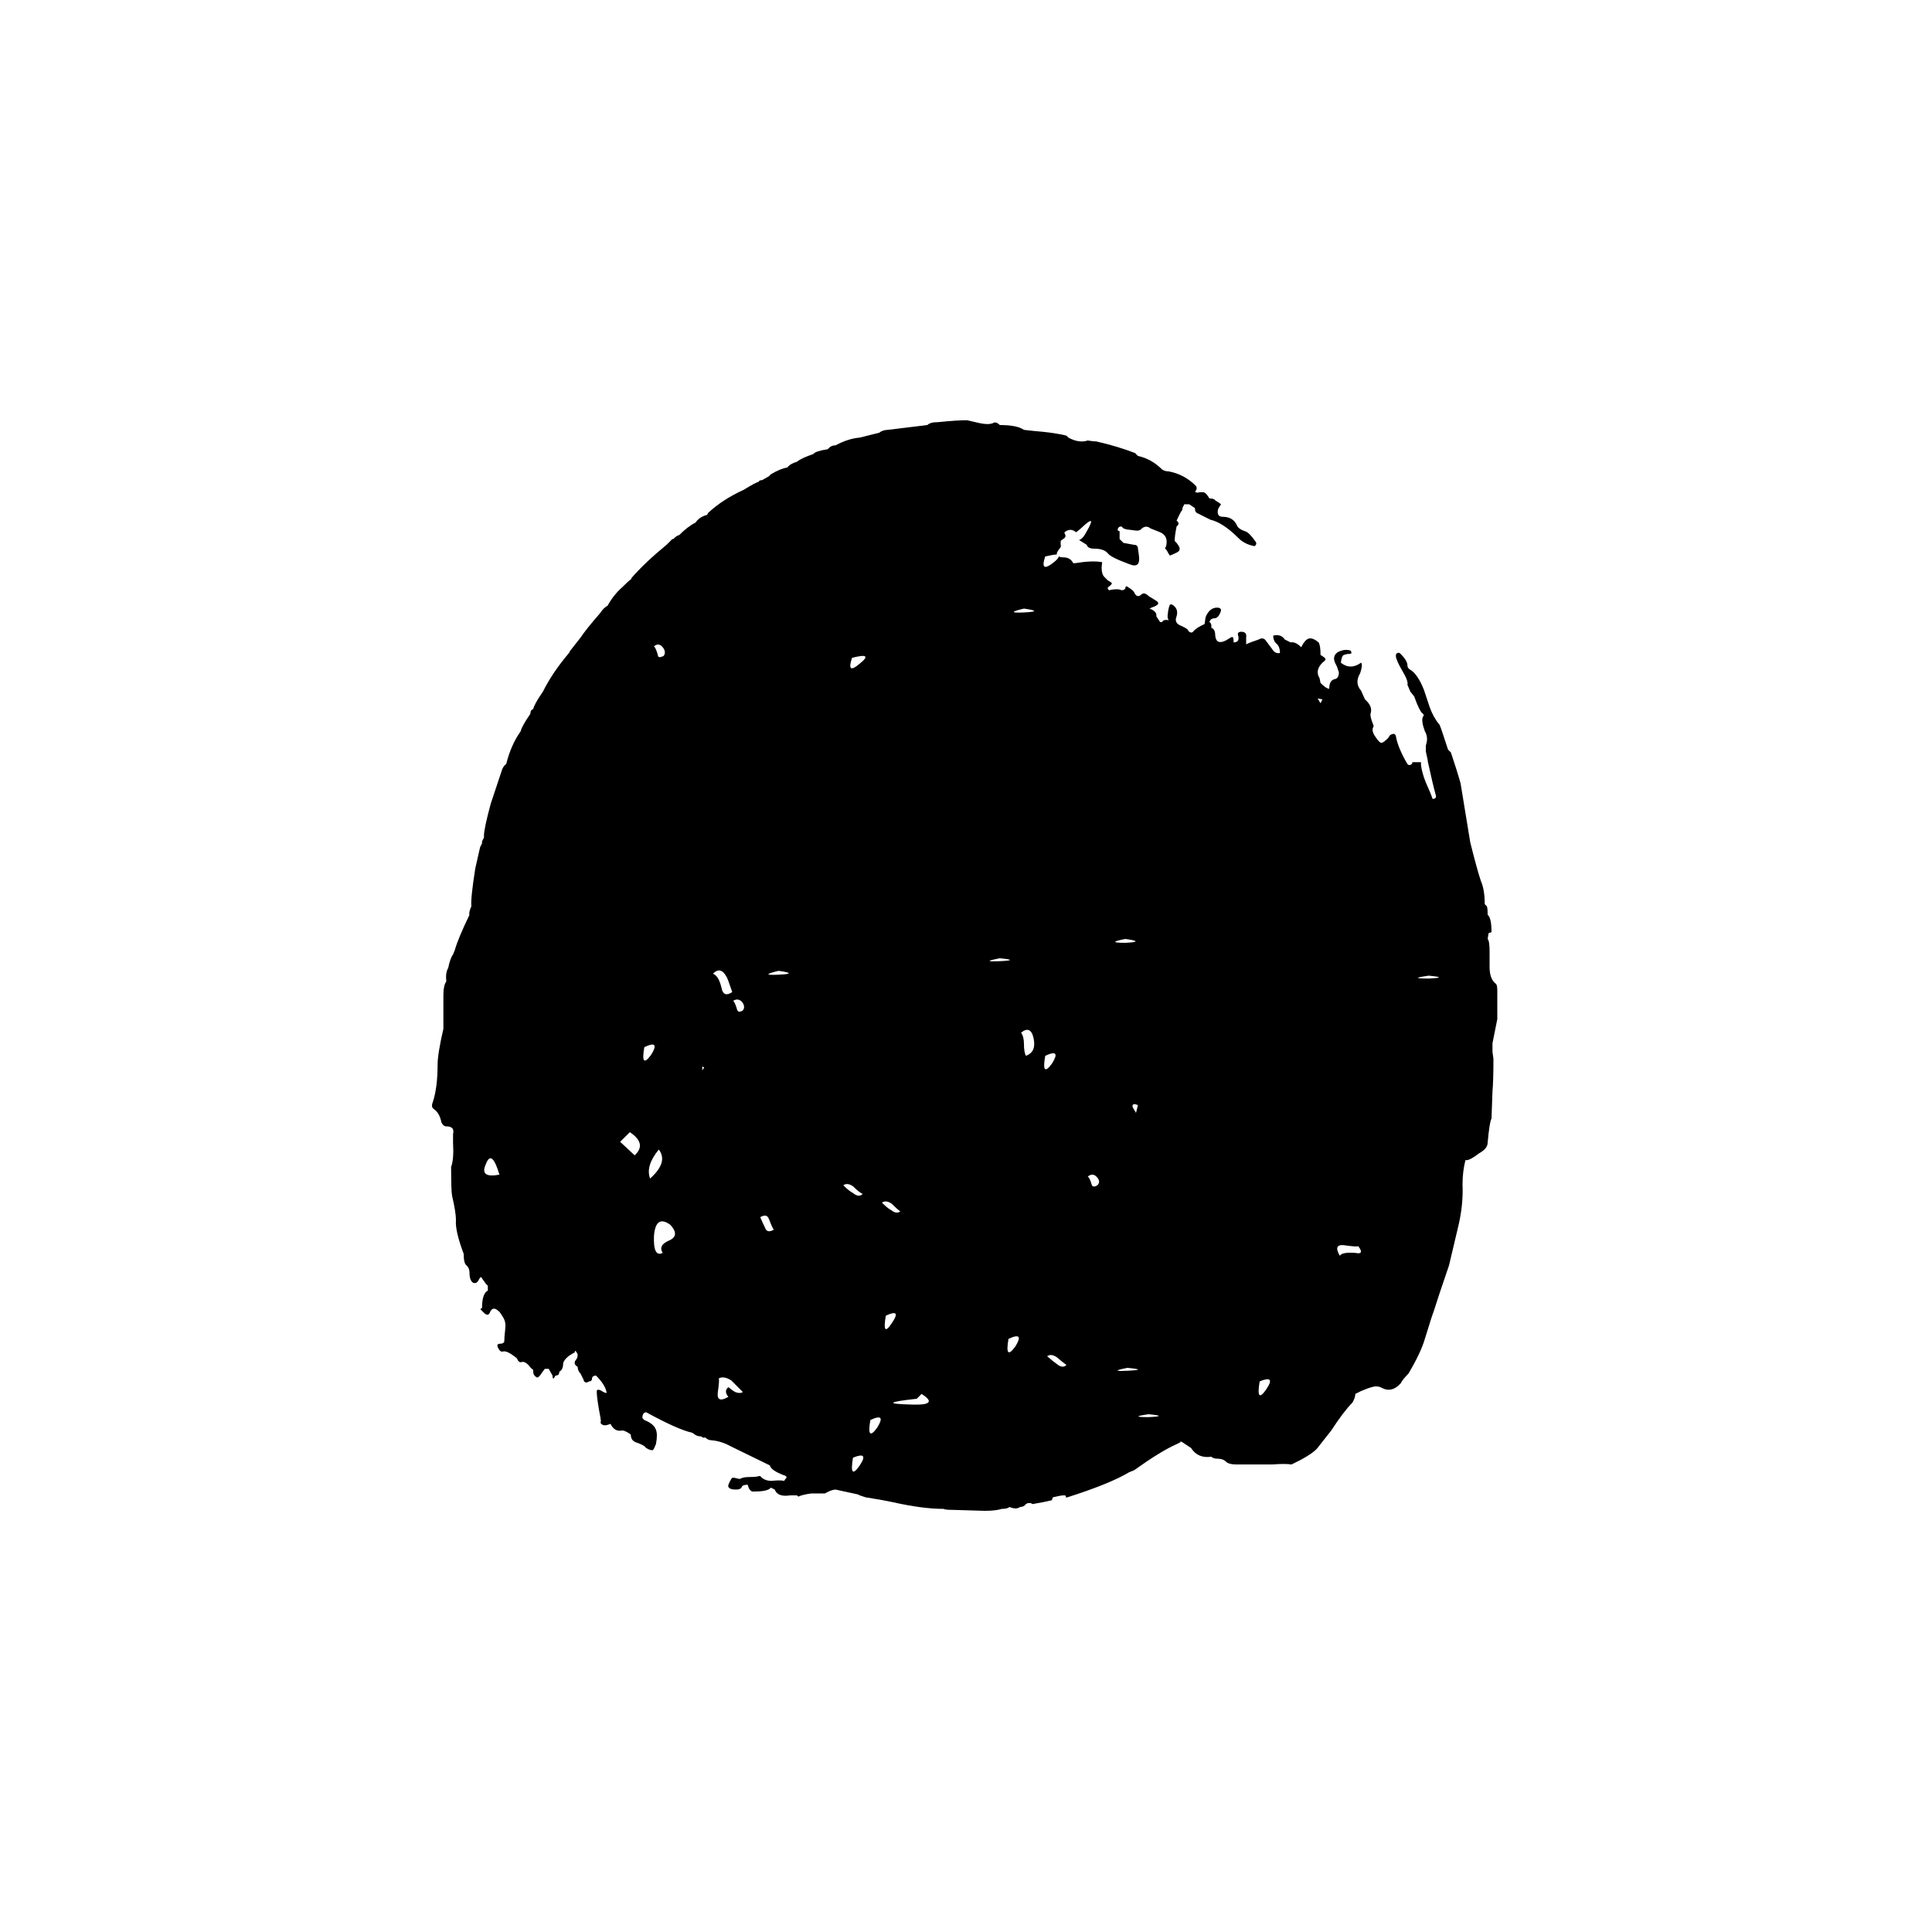 
<svg xmlns="http://www.w3.org/2000/svg" version="1.1" xmlns:xlink="http://www.w3.org/1999/xlink" preserveAspectRatio="none" x="0px" y="0px" width="100px" height="100px" viewBox="0 0 100 100">
<defs>
<g id="Layer1_0_FILL">
<path fill="#000000" stroke="none" d="
M 41.25 23.9
Q 40.9 24 40.75 24.2 40.4 24.25 39.9 24.55
L 39.8 24.65 39.45 24.85
Q 39.3 24.85 39.25 24.95 39.15 24.95 38.5 25.35 37.4 25.85 36.65 26.55
L 36.6 26.65
Q 36.2 26.75 36 27.05 35.6 27.25 35.15 27.7 35.05 27.7 34.85 27.9
L 34.8 27.9 34.5 28.2
Q 33.4 29.1 32.7 29.9
L 32.65 30
Q 32.6 30 32.2 30.4 31.75 30.8 31.45 31.35 31.25 31.45 31.05 31.75 30.35 32.55 30.05 33
L 29.5 33.7 29.45 33.8
Q 28.6 34.8 28.1 35.8 27.65 36.45 27.6 36.7 27.45 36.75 27.45 36.95 27 37.6 26.95 37.85 26.45 38.55 26.2 39.55 26.1 39.6 26 39.8
L 25.4 41.6
Q 25.05 42.9 25.05 43.25
L 25.05 43.35 24.95 43.55 24.95 43.65 24.85 43.85 24.6 44.95
Q 24.35 46.55 24.4 46.9 24.25 47.25 24.3 47.35 23.7 48.6 23.55 49.15
L 23.45 49.4
Q 23.3 49.6 23.2 50.1 23.05 50.35 23.1 50.8 22.95 51 22.95 51.5
L 22.95 53.25
Q 22.65 54.55 22.65 55.1 22.65 56.3 22.4 57.05 22.3 57.3 22.45 57.4 22.75 57.6 22.85 58.1 22.95 58.3 23.1 58.3 23.55 58.3 23.45 58.7
L 23.45 59.15
Q 23.5 60 23.35 60.4 23.35 61.65 23.4 61.9 23.6 62.75 23.6 63.15 23.55 63.7 24 64.9 24 65.4 24.15 65.5 24.3 65.65 24.3 65.85 24.3 66.3 24.5 66.4 24.65 66.45 24.75 66.3 24.85 66.1 24.9 66.1
L 25.15 66.45 25.25 66.55 25.25 66.8
Q 24.95 66.95 24.95 67.7 24.8 67.75 24.95 67.85
L 25.05 67.95
Q 25.25 68.15 25.35 67.95 25.5 67.55 25.85 67.9 25.9 67.95 26.05 68.2 26.2 68.45 26.15 68.8 26.1 69.25 26.1 69.45 26.05 69.55 25.9 69.55 25.65 69.55 25.8 69.8 25.9 70 26.05 69.95 26.25 69.9 26.75 70.3 26.85 70.55 27 70.5 27.15 70.45 27.35 70.65 27.55 70.9 27.6 70.9
L 27.6 71
Q 27.6 71.2 27.8 71.3 27.9 71.3 28.05 71.05
L 28.2 70.85 28.4 70.85 28.6 71.2
Q 28.6 71.5 28.75 71.2 28.95 71.2 28.95 71 29.15 70.9 29.15 70.55 29.25 70.25 29.75 70 29.75 69.8 29.9 70.1 29.9 70.3 29.8 70.4 29.65 70.6 29.9 70.75 29.9 70.95 30.05 71.1
L 30.2 71.4
Q 30.25 71.65 30.5 71.5 30.65 71.5 30.65 71.3 30.7 71.2 30.85 71.2 31.35 71.7 31.4 72.1 31.3 72.1 31.15 72 31 71.9 30.9 71.95 30.85 72.05 31 72.95 31.1 73.45 31.1 73.55 31.05 73.7 31.2 73.75 31.3 73.8 31.45 73.75
L 31.6 73.7
Q 31.8 74.1 32.15 74.05 32.3 74 32.65 74.25 32.65 74.55 32.9 74.65 33.2 74.75 33.35 74.85
L 33.45 74.95
Q 33.7 75.1 33.8 75.05 33.85 75 33.95 74.75 34.05 74.25 33.95 74 33.85 73.7 33.35 73.5
L 33.25 73.4
Q 33.25 73.1 33.45 73.1 35.1 74 35.8 74.15
L 35.9 74.2
Q 36.05 74.35 36.3 74.35 36.4 74.45 36.5 74.4 36.65 74.55 36.85 74.55 37.35 74.6 37.8 74.85
L 39.85 75.85
Q 39.9 76.1 40.55 76.35 40.75 76.4 40.7 76.5 40.6 76.6 40.6 76.65 40.35 76.6 39.95 76.65 39.55 76.65 39.35 76.4
L 39.3 76.4
Q 39.15 76.45 38.8 76.45 38.45 76.45 38.3 76.55 38.25 76.55 38.05 76.5 37.9 76.45 37.85 76.55 37.65 76.9 37.7 76.95 37.75 77.1 38.1 77.1 38.35 77.1 38.4 76.95 38.45 76.85 38.7 76.85 38.8 77.25 39.05 77.2 39.75 77.2 39.9 77
L 40.1 77.1
Q 40.25 77.5 40.9 77.4
L 41.25 77.4
Q 41.35 77.5 41.35 77.45 41.6 77.35 42 77.3
L 42.7 77.3
Q 43.05 77.1 43.25 77.1
L 44.4 77.35 44.5 77.4 44.8 77.5
Q 45.75 77.65 46.2 77.75 47.75 78.1 48.85 78.1 48.9 78.15 49.3 78.15
L 50.95 78.2
Q 51.55 78.2 51.85 78.1 52.15 78.1 52.25 78 52.6 78.15 52.8 78 53 78 53.1 77.85
L 53.2 77.8 53.35 77.8 53.45 77.85
Q 54.05 77.75 54.45 77.65 54.45 77.6 54.5 77.5 55.3 77.3 55.15 77.5 55.2 77.5 55.25 77.5 57.45 76.8 58.45 76.2
L 58.7 76.1
Q 60.1 75.1 60.9 74.75
L 61.1 74.65 61.1 74.6 61.2 74.65 61.65 74.95
Q 62 75.5 62.7 75.4 62.8 75.5 63 75.5 63.3 75.5 63.45 75.65 63.6 75.8 64 75.8
L 65.85 75.8
Q 66.5 75.75 66.85 75.8 67.8 75.35 68.15 75
L 68.9 74.05
Q 69.55 73.05 70 72.6 70.15 72.35 70.15 72.15
L 70.45 72
Q 70.8 71.85 71 71.8 71.3 71.7 71.55 71.85 72.05 72.1 72.5 71.6 72.6 71.4 72.9 71.1 73.55 70 73.75 69.3 74.15 68 74.2 67.9 74.45 67.1 75 65.5
L 75.45 63.6
Q 75.75 62.4 75.7 61.3 75.7 60.65 75.85 60.05
L 75.9 60.05
Q 76.1 60.05 76.55 59.7 77 59.45 77 59.15 77.1 58.05 77.2 57.9
L 77.25 56.5
Q 77.3 55.95 77.3 54.8
L 77.25 54.45 77.25 54 77.5 52.75 77.5 51.25
Q 77.5 50.95 77.4 50.9 77.1 50.65 77.1 50.05
L 77.1 49.25
Q 77.1 48.7 77 48.6
L 77.05 48.3 77.2 48.25
Q 77.2 47.5 77 47.35 77 46.95 76.95 46.9
L 76.85 46.8
Q 76.85 46.05 76.65 45.6 76.45 45 76.1 43.6
L 75.6 40.55
Q 75.45 40 75.1 38.95
L 74.95 38.8
Q 74.55 37.55 74.5 37.5 74.2 37.15 74 36.6 73.9 36.3 73.7 35.7 73.4 34.95 73.05 34.7 72.85 34.6 72.85 34.45 72.85 34.2 72.5 33.85 72.4 33.75 72.35 33.8 72.25 33.8 72.25 33.95 72.25 34.15 72.6 34.75 72.9 35.25 72.85 35.45
L 73 35.8 73.2 36.05
Q 73.45 36.75 73.6 36.9 73.75 37 73.65 37.1 73.55 37.3 73.75 37.85 73.9 38.1 73.85 38.4
L 73.8 38.6 73.8 38.9
Q 73.85 39.15 73.9 39.35
L 73.9 39.4
Q 74.15 40.55 74.3 41.1 74.4 41.35 74.15 41.35 74.05 41.05 73.8 40.5 73.6 40 73.55 39.6 73.55 39.5 73.55 39.45
L 73.5 39.45
Q 73.25 39.45 73.1 39.45
L 73.1 39.5
Q 73.05 39.6 72.95 39.6 72.9 39.6 72.85 39.55 72.35 38.7 72.25 38.1 72.2 37.9 71.95 38.05
L 71.85 38.2
Q 71.6 38.45 71.5 38.45 71.4 38.45 71.2 38.15 70.95 37.8 71.1 37.6 71.1 37.55 71 37.3 70.9 37 70.95 36.9 71.05 36.55 70.65 36.2
L 70.45 35.75
Q 70.1 35.35 70.4 34.85 70.55 34.4 70.45 34.3 69.9 34.7 69.4 34.3 69.45 34 69.5 33.95 69.5 33.9 69.75 33.85 69.95 33.85 69.95 33.8 69.95 33.65 69.8 33.65 69.55 33.6 69.25 33.75 68.95 33.95 69.1 34.3
L 69.2 34.5 69.3 34.8
Q 69.3 35.1 69.1 35.15 68.8 35.2 68.8 35.65 68.65 35.65 68.35 35.35
L 68.3 35.1
Q 68.05 34.7 68.45 34.3 68.65 34.15 68.6 34.1 68.6 34.05 68.35 33.9 68.35 33.4 68.25 33.25 67.95 33 67.75 33.05 67.55 33.1 67.35 33.5 67.05 33.2 66.8 33.25
L 66.5 33.1
Q 66.3 32.8 65.9 32.9 65.9 33.15 66.05 33.3 66.25 33.45 66.25 33.8 66 33.85 65.85 33.6
L 65.55 33.2
Q 65.4 32.95 65.15 33.1 64.7 33.25 64.5 33.35
L 64.5 33
Q 64.55 32.7 64.25 32.7 64 32.7 64.1 32.95 64.15 33.25 63.85 33.25
L 63.85 33.15
Q 63.85 32.9 63.7 33
L 63.45 33.15
Q 62.95 33.4 62.9 32.9 62.9 32.55 62.7 32.5
L 62.7 32.4
Q 62.7 32.25 62.6 32.2 62.65 32 62.9 32 63.1 31.95 63.2 31.6 63.2 31.45 63 31.45 62.6 31.45 62.4 31.95
L 62.35 32.3
Q 61.9 32.5 61.75 32.7 61.65 32.8 61.5 32.65 61.5 32.55 61.15 32.4 60.75 32.25 60.9 31.9 61 31.55 60.75 31.35 60.65 31.25 60.55 31.3
L 60.5 31.45
Q 60.45 31.65 60.45 31.75 60.4 32 60.5 32.1 60.2 32.05 60.15 32.2
L 60.05 32.2 59.85 31.9
Q 59.9 31.65 59.5 31.5
L 59.6 31.45
Q 59.9 31.35 59.95 31.25 59.95 31.15 59.85 31.1
L 59.45 30.85
Q 59.25 30.65 59.1 30.75 58.85 31 58.7 30.65 58.65 30.55 58.4 30.4 58.35 30.35 58.3 30.35 58.25 30.35 58.25 30.45 58.2 30.55 58.05 30.55 57.85 30.45 57.4 30.55 57.3 30.45 57.35 30.4 57.55 30.25 57.55 30.2 57.55 30.15 57.35 30.05
L 57.2 29.9
Q 56.95 29.7 57.05 29.1 56.55 29 55.65 29.15
L 55.55 29.15
Q 55.4 28.85 55.05 28.85 54.9 28.85 54.8 28.8 54.8 28.9 54.55 29.1 53.8 29.7 54.1 28.8 54.55 28.7 54.7 28.7
L 54.7 28.65
Q 54.7 28.6 54.8 28.45 54.95 28.3 54.9 28.2
L 54.9 28
Q 54.95 27.95 55.1 27.85 55.2 27.75 55.1 27.6
L 55.1 27.55
Q 55.4 27.3 55.7 27.55 55.9 27.4 56 27.3 56.8 26.55 56.25 27.5 56.05 27.9 55.85 27.95
L 56.25 28.2
Q 56.3 28.4 56.65 28.4 57.15 28.4 57.35 28.65 57.5 28.85 58.45 29.2 59.05 29.45 58.95 28.75
L 58.9 28.4
Q 58.9 28.2 58.7 28.2
L 58.15 28.1 57.95 27.9 57.95 27.5 57.85 27.45
Q 57.85 27.25 58.05 27.25
L 58.15 27.35 58.3 27.4 58.7 27.45
Q 58.95 27.5 59.05 27.4 59.3 27.15 59.55 27.35
L 60.05 27.55
Q 60.5 27.75 60.35 28.3 60.25 28.35 60.4 28.5 60.5 28.7 60.55 28.75 60.6 28.75 60.8 28.65 61.05 28.55 61.05 28.45 61.1 28.35 60.9 28.1
L 60.8 28
Q 60.8 27.75 60.9 27.25 61.1 27.1 60.9 26.95 61.15 26.4 61.2 26.4
L 61.2 26.3 61.3 26.1 61.55 26.1 61.85 26.3
Q 61.85 26.5 61.95 26.55
L 62.65 26.9
Q 63.3 27.05 64.1 27.85 64.4 28.15 64.85 28.25 64.95 28.3 65 28.2 65.05 28.15 65 28.05 64.65 27.55 64.45 27.5 64.15 27.4 64.05 27.25 63.85 26.75 63.3 26.75 62.95 26.75 63.05 26.35 63.1 26.25 63.2 26.1 63.15 26.05 62.9 25.9 62.85 25.8 62.6 25.8 62.45 25.55 62.35 25.5 62.3 25.45 61.95 25.5
L 61.85 25.45
Q 62 25.3 61.9 25.15 61.3 24.55 60.5 24.4 60.3 24.4 60.15 24.3 59.6 23.75 58.9 23.6
L 58.75 23.45
Q 57.85 23.1 56.75 22.85 56.6 22.85 56.3 22.8 55.85 22.95 55.3 22.65
L 55.2 22.55
Q 54.65 22.4 53.45 22.3
L 53 22.25
Q 52.65 22 51.75 22 51.55 21.8 51.4 21.9 51.15 22 50.7 21.9
L 50.05 21.75
Q 49.55 21.75 48.55 21.85 48.15 21.85 48 22
L 45.95 22.25
Q 45.7 22.25 45.5 22.4
L 44.5 22.65
Q 43.9 22.7 43.25 23.05 43 23.05 42.85 23.25 42.2 23.35 42.1 23.5 41.5 23.7 41.25 23.9
M 53 31.7
Q 51.95 31.75 53 31.5 54.05 31.65 53 31.7
M 44.5 34.35
Q 43.8 34.95 44.1 34.05 45.25 33.75 44.5 34.35
M 58.25 48.8
Q 57.2 48.8 58.25 48.6 59.3 48.75 58.25 48.8
M 68.45 36.2
L 68.35 36.4 68.2 36.15 68.45 36.2
M 34.05 33.9
Q 33.95 33.55 33.85 33.45 34.1 33.25 34.3 33.5 34.5 33.75 34.35 33.95 34.05 34.1 34.05 33.9
M 38.45 52.3
Q 38.2 52.45 38.15 52.25 38.05 51.9 37.95 51.8 38.2 51.65 38.4 51.85 38.6 52.1 38.45 52.3
M 40.3 50.45
Q 39.25 50.5 40.3 50.25 41.35 50.4 40.3 50.45
M 37.35 51.15
Q 37.2 50.5 36.9 50.4 37.3 50 37.6 50.55 37.65 50.6 37.9 51.35 37.45 51.65 37.35 51.15
M 36.35 55.4
L 36.35 55.2 36.45 55.25 36.35 55.4
M 33.7 54.6
Q 33.15 55.35 33.35 54.2 34.2 53.8 33.7 54.6
M 33.65 61
Q 33.4 60.35 34.1 59.5 34.6 60.15 33.65 61
M 32.1 59.1
L 32.6 58.6
Q 33.5 59.2 32.85 59.8
L 32.1 59.1
M 25.15 60.25
Q 25.45 59.45 25.85 60.8 24.8 61 25.15 60.25
M 39.6 63.55
Q 39.5 63.35 39.35 63 39.7 62.8 39.8 63.1 39.95 63.5 40.05 63.65 39.7 63.85 39.6 63.55
M 33.85 63.95
Q 33.95 62.85 34.7 63.4 35.2 63.95 34.65 64.2 34.05 64.45 34.3 64.85 33.8 65.1 33.85 63.95
M 37.15 72.1
Q 37.25 71.4 37.2 71.35 37.45 71.2 37.85 71.45 38.25 71.85 38.45 72.05 38.3 72.15 38.05 72.05 37.95 72 37.7 71.8 37.45 72 37.7 72.3 37.1 72.65 37.15 72.1
M 73.95 50.65
Q 72.85 50.65 73.95 50.5 75 50.6 73.95 50.65
M 70.3 64.5
Q 70.65 64.95 70.15 64.85 69.45 64.8 69.35 65 69 64.4 69.55 64.45 70.25 64.55 70.3 64.5
M 65.2 71.5
Q 66.05 71.15 65.55 71.9 65 72.7 65.2 71.5
M 53 54.05
Q 53 53.65 52.85 53.45 53.35 53.05 53.5 53.75 53.65 54.45 53.1 54.65 53 54.45 53 54.05
M 54.45 55.05
Q 53.9 55.8 54.1 54.65 54.95 54.25 54.45 55.05
M 51.75 49.75
Q 50.7 49.8 51.75 49.6 52.8 49.7 51.75 49.75
M 56.5 61.3
Q 56.4 60.95 56.3 60.9 56.55 60.7 56.75 60.9 57 61.15 56.8 61.35 56.55 61.5 56.5 61.3
M 58.65 57.35
Q 58.55 57.15 58.75 57.15
L 58.9 57.2 58.8 57.6 58.65 57.35
M 44.15 61.75
Q 43.95 61.65 43.65 61.35 43.85 61.2 44.15 61.4 44.45 61.7 44.65 61.8 44.45 62 44.15 61.75
M 45.65 62.25
Q 45.85 62.1 46.15 62.3 46.45 62.6 46.6 62.7 46.4 62.85 46.15 62.65 45.95 62.55 45.65 62.25
M 45.4 73.9
Q 44.85 74.65 45.05 73.5 45.9 73.1 45.4 73.9
M 47.2 72.7
Q 45.15 72.65 47.45 72.4
L 47.7 72.15
Q 48.65 72.75 47.2 72.7
M 46.15 68.5
Q 45.65 69.25 45.85 68.1 46.7 67.7 46.15 68.5
M 54.2 70.2
Q 54.4 70.05 54.7 70.25 55.05 70.55 55.2 70.65 55 70.85 54.7 70.6 54.55 70.5 54.2 70.2
M 52.2 69.3
Q 53.05 68.9 52.55 69.7 52 70.45 52.2 69.3
M 58.35 70.95
Q 57.35 71 58.35 70.8 59.45 70.9 58.35 70.95
M 59.45 73.2
Q 60.5 73.3 59.45 73.35 58.4 73.35 59.45 73.2
M 44.5 75.85
Q 43.95 76.65 44.15 75.45 45 75.1 44.5 75.85 Z"/>
</g>
</defs>

<g transform="matrix( 1, 0, 0, 1, 0,0) ">
<use xlink:href="#Layer1_0_FILL"/>
</g>
</svg>
